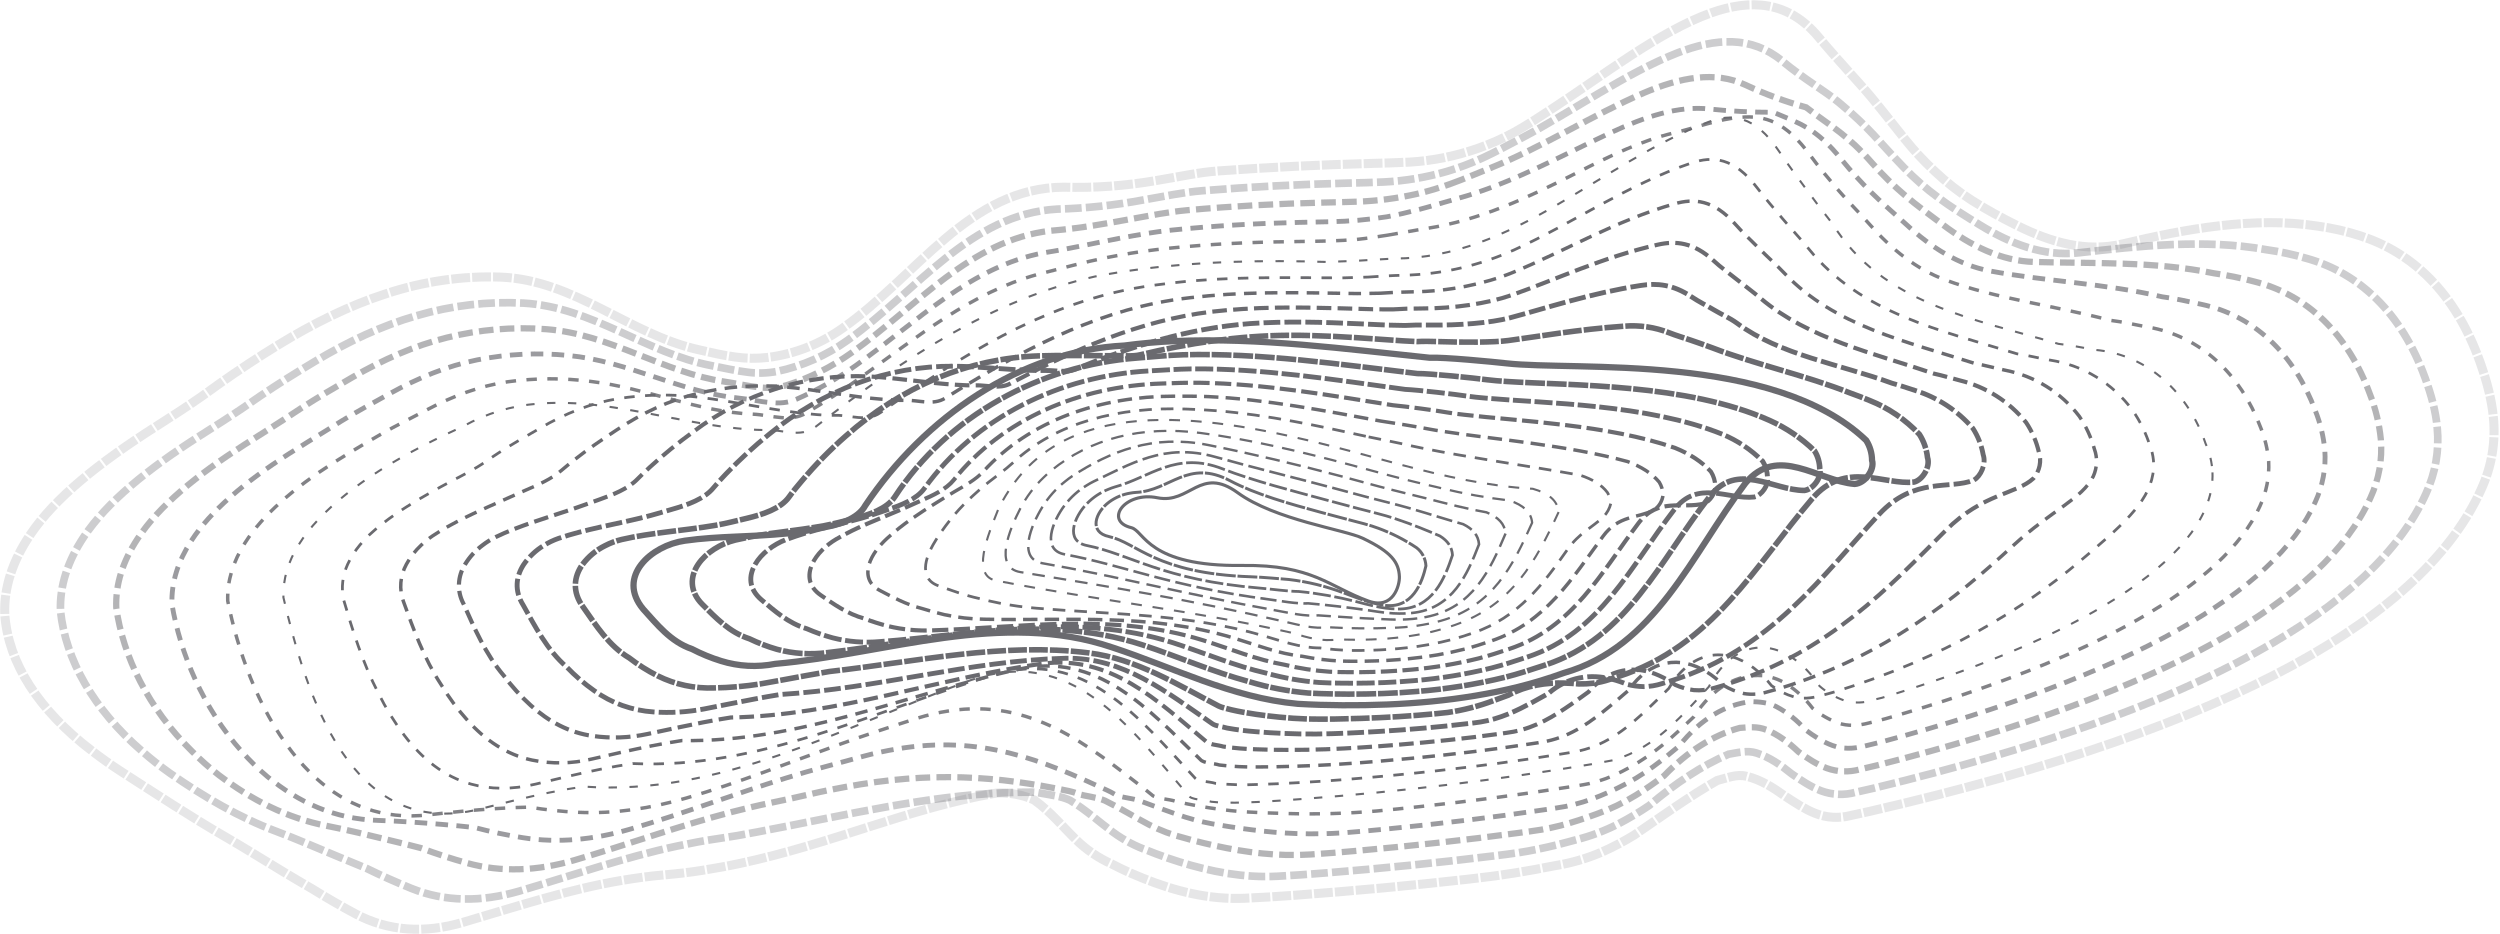 <svg width="1196" height="447" viewBox="0 0 1196 447" fill="none" xmlns="http://www.w3.org/2000/svg">
<path opacity="0.167" d="M724.592 63.179C730.509 59.899 736.657 55.833 743.149 51.598C767.058 35.97 793.778 15.086 818.468 6.212C837.548 -0.565 855.456 0.356 869.898 17.622C880.548 30.343 889.144 39.145 895.306 46.614C910.36 64.834 913.204 70.351 925.715 82.063C931.146 87.192 937.032 91.8 943.301 95.834C950.164 100.201 957.446 104.147 964.751 107.788C980.845 115.854 997.995 120.912 1015.58 116.667C1045.61 109.477 1078.81 103.509 1108.68 108.173C1115.6 109.093 1122.41 110.635 1129.03 112.781C1153.89 120.725 1174.44 139.773 1186.4 173.071C1189.7 182.333 1191.98 191.006 1192.81 199.434C1194.04 211.246 1192.01 223.3 1186.95 234.245C1160.22 293.545 1071.49 347.35 894.51 388.148C891.504 388.865 888.498 389.398 885.52 390.107C879.761 391.614 873.753 391.254 868.342 389.08C863.321 387.089 858.609 383.914 853.759 380.734C848.209 376.733 842.351 373.044 835.578 371.365C830.83 370.182 826.19 372.224 821.509 373.384C808.351 380.896 795.16 390.374 781.793 399.507C776.725 402.612 771.466 405.366 766.056 407.748C759.036 410.743 751.719 412.868 744.266 414.078C740.97 414.627 737.653 415.374 734.325 415.978C727.953 417.119 721.504 418.191 714.947 419.065C710.889 419.591 706.8 420.051 702.679 420.566C675.434 423.639 647.556 426.225 619.045 428.322C611.105 428.888 603.174 429.398 595.38 429.731C578.085 430.451 562.159 426.32 546.759 420.14C542.953 418.605 539.137 416.965 535.45 415.143C534.188 414.525 532.969 413.833 531.694 413.257C525.461 410.442 519.771 406.564 514.858 401.783C508.439 395.551 502.748 388.463 494.755 382.721C490.423 380.752 485.738 379.64 480.941 379.442C479.225 379.262 477.486 379.3 475.762 379.554C434.61 386.71 398.497 403.545 354.051 413.054C348.148 414.319 342.15 415.381 336.072 416.36C329.993 417.339 323.544 418.067 317.183 418.6C310.822 419.134 304.284 420.056 297.928 421.108C272.347 425.371 247.506 433.593 221.434 441.264C203.308 446.594 185.822 445.61 170.09 437.202C163.043 433.439 156.212 429.483 149.53 425.331C144.832 422.619 140.233 419.878 135.683 417.153C126.344 411.528 117.296 405.826 108.072 400.488C91.269 390.787 74.975 380.018 58.178 369.229C53.102 365.992 48.411 362.597 43.969 359.198C18.496 339.746 3.946 317.242 2.286 293.928C1.79 281.072 6.018 268.344 14.429 255.848C26.394 238.07 47.29 221.464 74.431 204.158C81.305 199.75 88.453 195.232 95.886 190.057C99.048 187.872 102.143 185.539 105.323 183.303C114.303 176.973 123.603 170.84 133.115 165.012C149.7 154.856 166.896 146.242 184.812 140.485C202.648 134.588 221.241 131.91 239.738 132.574C274.934 134.108 300.816 159.781 334.125 167.288C340.033 168.615 345.959 170.074 351.885 170.822C356.906 171.52 362.016 171.588 367.101 171.023C380.184 169.445 392.781 164.473 403.685 156.581C439.139 131.42 463.831 89.83 508.931 89.551C523.624 89.985 538.379 88.929 552.98 86.398C564.083 84.58 573.264 82.473 582.619 81.792C607.512 80.002 632.11 78.797 656.413 78.178C662.476 77.999 668.492 77.879 674.576 77.541C685.469 76.89 696.281 74.719 706.711 71.09C712.86 68.965 718.842 66.318 724.592 63.179V63.179Z" stroke="#6A6A6F" stroke-width="4.333" stroke-miterlimit="10" stroke-dasharray="9 1"/>
<path opacity="0.333" d="M709.392 75.507C715.355 72.757 721.515 69.422 727.97 66.024C752.178 53.291 778.229 34.804 802.432 25.331C820.696 18.18 837.982 17.049 852.542 29.134C863.277 38.03 872.708 43.23 879.675 48.982C894.784 61.518 898.409 67.327 910.836 80.18C915.954 85.467 921.495 90.307 927.408 94.653C933.715 99.312 940.467 103.505 947.144 107.605C961.861 116.654 977.722 122.807 994.356 120.957C1022.88 117.731 1054.87 114.199 1083.93 119.413C1090.64 120.346 1097.27 121.776 1103.75 123.692C1128.68 130.73 1148.89 149.599 1160.21 180.893C1163.22 189.2 1165.31 197.017 1165.98 204.742C1167.01 215.436 1165.13 226.325 1160.55 236.222C1136.26 290.113 1054.15 338.958 896.498 377.045C893.58 377.751 890.631 378.329 887.735 379.037C882.206 380.546 876.421 380.293 871.168 378.313C866.298 376.446 861.769 373.402 857.162 370.227C852.01 366.026 846.537 362.216 840.32 360.246C835.844 358.814 831.422 360.075 826.962 360.811C814.186 366.237 801.318 374.872 789.012 385.316C784.306 388.515 779.43 391.432 774.408 394.053C767.936 397.382 761.14 399.951 754.152 401.709C751.061 402.512 747.966 403.423 744.808 404.2C738.813 405.644 732.642 406.986 726.303 407.949C722.442 408.541 718.469 408.982 714.533 409.481C688.346 412.699 661.52 415.413 634.054 417.624C626.427 418.236 618.819 418.798 611.283 419.192C594.748 420.057 579.238 417.014 564.152 412.302C560.405 411.132 556.685 409.855 553.029 408.467C551.788 407.996 550.57 407.464 549.318 407.011C543.256 404.882 537.553 401.871 532.382 398.067C525.748 393.182 519.686 387.549 511.853 382.83C507.654 380.859 502.203 380.263 498.572 379.565C497.026 379.205 495.443 379.006 493.847 378.971C456.278 378.924 422.246 386.12 379.17 394.74C373.521 395.869 367.752 396.941 361.867 398.093C355.682 399.317 349.466 400.352 343.193 401.242C336.919 402.133 330.466 403.374 324.172 404.706C298.769 410.102 274.1 418.718 248.346 426.327C230.289 431.575 212.869 431.536 196.713 424.98C189.504 422.044 182.413 418.906 175.431 415.476L161.056 409.532C151.368 405.508 141.949 401.382 132.334 397.78C114.21 390.995 97.6 381.222 81.491 370.033C76.784 366.72 72.257 363.154 67.93 359.346C44.75 339.316 31.355 315.604 28.944 292.31C28.51 280.262 32.375 268.428 40.148 256.753C51.221 240.153 70.529 224.468 95.778 208.388C102.151 204.318 108.832 200.142 115.811 195.428C118.759 193.452 121.695 191.333 124.693 189.311C133.109 183.612 141.881 178.13 150.845 172.783C166.508 163.432 182.574 155.821 199.326 151.023C216.054 146.122 233.359 144.092 250.524 145.018C283.559 146.923 309.098 169.026 340.634 174.97C346.169 176.008 351.815 177.403 357.442 178.04C362.158 178.708 366.977 178.592 371.716 177.697C383.836 175.157 395.391 170.043 405.623 162.691C439.104 138.855 464.077 102.406 505.749 100.039C519.591 99.665 533.425 98.189 547.126 95.624C557.439 93.853 566.254 91.952 575.18 91.243C598.565 89.343 621.814 88.185 644.766 87.603C650.467 87.461 656.157 87.337 661.895 87.069C672.137 86.582 682.334 84.876 692.279 81.986C698.11 80.236 703.829 78.071 709.392 75.507V75.507Z" stroke="#6A6A6F" stroke-width="3.667" stroke-miterlimit="10" stroke-dasharray="8 2"/>
<path opacity="0.5" d="M694.171 87.873C700.208 85.705 706.344 83.043 712.77 80.486C737.351 70.642 762.663 54.635 786.344 44.48C803.81 37.004 820.455 33.774 835.146 40.674C844.449 45.041 854.114 48.611 864.044 51.35C876.786 61.159 883.583 64.237 895.914 78.334C900.738 83.775 905.929 88.862 911.452 93.559C917.214 98.492 923.446 102.936 929.466 107.503C942.866 117.594 957.387 124.85 973.069 125.32C1000.09 126.134 1030.91 124.907 1059.1 130.73C1065.59 131.661 1072 132.972 1078.32 134.655C1103.3 140.837 1123.17 159.447 1133.86 188.797C1136.52 195.607 1138.25 202.791 1138.99 210.151C1139.81 219.725 1138.07 229.446 1133.97 238.291C1112.14 286.769 1036.67 330.877 898.331 366.048C895.499 366.768 892.622 367.363 889.801 368.064C884.504 369.528 878.959 369.324 873.902 367.482C869.196 365.758 864.844 362.853 860.45 359.715C855.738 355.241 850.65 351.396 844.962 349.117C840.741 347.428 836.542 347.935 832.3 348.233C819.915 351.58 807.379 359.376 796.103 371.126C791.671 374.454 787.203 377.601 782.609 380.418C776.673 384.08 770.394 387.094 763.88 389.41C760.953 390.417 758.095 391.527 755.081 392.46C749.313 394.36 743.435 395.844 737.492 396.898C733.748 397.532 729.97 398 726.181 398.51C701.095 401.894 675.274 404.682 648.86 407.054C641.545 407.736 634.248 408.306 626.973 408.778C611.145 409.781 596.133 407.846 581.297 404.59C577.637 403.777 573.974 402.889 570.352 401.95C569.128 401.611 567.916 401.231 566.7 400.921C560.771 399.444 555.048 397.287 549.637 394.491C542.807 390.94 536.326 386.806 528.609 383.025C524.568 381.268 518.923 380.928 515.872 379.792C514.481 379.254 513.051 378.817 511.593 378.486C477.556 371.307 445.77 368.762 404.031 376.548C398.631 377.551 393.091 378.632 387.403 379.971C381.262 381.405 375.121 382.777 368.943 384.029C362.765 385.282 356.386 386.823 350.175 388.437C324.993 395.015 300.423 404.007 274.929 411.471C257.264 416.65 239.876 417.489 223.359 412.858C215.949 410.8 208.643 408.421 201.352 405.708C196.33 404.39 191.352 403.159 186.401 401.981C176.369 399.549 166.523 397.077 156.552 395.147C137.055 391.37 120.177 382.509 104.709 370.819C100.176 367.301 95.875 363.486 91.83 359.398C70.977 338.934 58.79 313.92 55.618 290.665C55.233 279.406 58.752 268.475 65.85 257.686C75.963 242.2 93.744 227.534 117.129 212.61C123.033 208.845 129.243 204.998 135.692 200.775C138.46 198.989 141.212 197.107 144.033 195.29C151.882 190.207 160.129 185.391 168.545 180.526C183.274 172.02 198.225 165.385 213.784 161.516C229.39 157.639 245.401 156.276 261.23 157.479C292.067 159.819 317.313 178.343 347.083 182.654C352.237 183.398 357.622 184.717 362.939 185.261C367.375 185.861 371.919 185.531 376.297 184.29C387.395 180.799 397.938 175.519 407.518 168.654C439.037 146.163 464.283 114.85 502.537 110.398C517.448 109.196 529.873 106.793 541.252 104.741C550.779 103.031 559.199 101.369 567.735 100.582C589.624 98.59 611.453 97.434 633.113 96.916C638.469 96.783 643.808 96.677 649.201 96.48C658.803 96.15 668.389 94.906 677.833 92.764C683.357 91.463 688.812 89.83 694.171 87.873V87.873Z" stroke="#6A6A6F" stroke-width="3" stroke-miterlimit="10" stroke-dasharray="7 3"/>
<path opacity="0.667" d="M678.995 100.179C685.117 98.576 691.27 96.634 697.612 94.875C722.622 87.965 747.145 74.421 770.333 63.577C787.006 55.789 803.02 50.441 817.819 52.155C827.968 53.205 838.182 53.727 848.422 53.722C860.587 58.882 868.793 61.106 881.066 76.42C885.608 82.015 890.454 87.343 895.582 92.379C900.795 97.572 906.49 102.356 911.887 107.312C923.949 118.482 937.142 126.798 951.875 129.602C977.419 134.465 1007.07 135.583 1034.37 141.985C1040.76 142.757 1046.89 144.31 1053.03 145.561C1078.13 150.854 1097.58 169.249 1107.69 196.567C1110.08 202.551 1111.6 208.889 1112.2 215.385C1112.8 223.842 1111.21 232.396 1107.6 240.198C1088.21 283.268 1019.45 322.848 900.325 354.875C897.556 355.606 894.774 356.219 892.027 356.914C886.245 358.396 881.314 358.32 876.714 356.658C872.114 354.995 867.982 352.278 863.808 349.206C859.817 344.614 855.03 340.817 849.673 337.992C845.716 336.027 841.743 335.756 837.715 335.662C825.719 336.916 813.514 343.874 803.253 356.933C799.186 360.361 795.109 363.684 790.908 366.753C785.502 370.742 779.748 374.197 773.727 377.068C771.051 378.331 768.352 379.593 765.558 380.714C760.16 382.958 754.581 384.666 748.901 385.813C745.304 386.496 741.678 386.966 738.052 387.497C713.995 391.07 689.199 394.033 663.818 396.547C656.829 397.233 649.816 397.881 642.798 398.415C628.018 399.403 613.235 398.91 598.661 396.944C595.069 396.501 591.477 395.998 587.918 395.438C586.715 395.247 585.513 395.031 584.305 394.849C578.472 394.001 572.729 392.694 567.125 390.939C560.116 388.695 553.236 386.023 545.647 383.259C541.754 381.711 535.929 381.622 533.427 380.043C532.134 379.296 530.876 378.57 529.603 378.031C498.772 363.714 469.332 351.438 428.996 358.317C423.634 359.203 418.308 360.365 413.04 361.797C406.949 363.468 400.879 365.163 394.803 366.768C388.726 368.374 382.413 370.247 376.278 372.138C351.286 379.868 326.856 389.247 301.655 396.611C284.212 401.71 266.893 403.447 250.006 400.736C242.419 399.532 234.867 397.944 227.288 395.935C222.091 395.325 216.93 394.859 211.798 394.422C201.422 393.558 191.149 392.802 180.824 392.482C159.93 391.836 142.821 383.76 128.027 371.614C123.641 367.935 119.535 363.925 115.74 359.615C97.078 338.748 86.18 312.356 82.263 289.112C81.914 278.684 85.082 268.666 91.516 258.72C100.76 244.436 116.921 230.688 138.435 216.952C143.87 213.492 149.634 209.928 155.638 206.233C158.203 204.635 160.78 202.996 163.424 201.383C170.692 196.922 178.427 192.767 186.291 188.392C200.105 180.719 213.927 175.063 228.281 172.166C242.749 169.301 257.468 168.59 271.973 170.058C300.636 172.811 325.594 187.772 353.563 190.467C358.353 190.927 363.437 192.158 368.467 192.609C372.717 192.99 376.923 192.795 380.896 191.054C390.917 186.671 400.492 181.222 409.458 174.802C439.041 153.694 464.534 127.478 499.352 120.933C512.635 118.852 524.313 116.14 535.414 114.039C544.17 112.385 552.205 110.942 560.327 110.101C580.703 108.008 601.144 106.859 621.494 106.394C626.508 106.285 631.505 106.202 636.544 106.07C645.527 105.901 654.512 105.115 663.438 103.718C668.752 102.764 673.943 101.493 678.995 100.179Z" stroke="#6A6A6F" stroke-width="2.333" stroke-miterlimit="10" stroke-dasharray="6 4"/>
<path opacity="0.833" d="M663.795 112.509C669.993 111.526 676.162 110.268 682.432 109.302C707.916 105.412 731.635 94.236 754.298 82.696C770.171 74.606 785.563 67.146 800.476 63.665C811.475 61.112 821.946 56.955 832.808 56.101C844.425 55.181 854.094 57.979 866.178 74.534C870.424 80.345 875.075 85.801 879.681 91.232C884.288 96.663 889.531 101.763 894.256 107.152C905.023 119.426 916.879 128.798 930.642 133.911C954.69 142.89 983.1 146.244 1009.6 153.254C1015.78 153.98 1021.74 155.454 1027.68 156.481C1052.86 160.839 1071.89 179.075 1081.44 204.392C1083.55 209.563 1084.86 215.065 1085.33 220.706C1085.72 228.041 1084.28 235.428 1081.14 242.178C1064.21 279.836 1002.19 315.116 902.261 343.78C899.592 344.544 896.869 345.155 894.191 345.852C888.648 347.325 883.924 347.381 879.459 345.931C874.982 344.265 870.823 341.864 867.142 338.82C863.599 334.131 859.271 330.13 854.346 326.993C850.922 324.95 847.097 323.664 843.108 323.215C831.494 322.383 819.612 328.498 810.38 342.862C806.675 346.414 802.971 349.904 799.176 353.206C794.287 357.533 789.054 361.43 783.537 364.853C781.077 366.351 778.565 367.795 775.966 369.066C770.947 371.672 765.647 373.628 760.196 374.885C756.762 375.612 753.296 376.089 749.802 376.634C726.865 380.278 703.144 383.31 678.816 385.93C672.138 386.66 665.433 387.343 658.701 387.977C644.478 389.202 630.23 389.61 616.024 389.2C612.519 389.122 609.001 389.012 605.47 388.871L601.907 388.702C595.92 388.446 590.199 388.074 584.615 387.303C577.226 386.39 569.9 385.095 562.667 383.424C558.933 382.089 552.923 382.237 551.015 380.24C549.879 379.302 548.755 378.384 547.637 377.517C519.951 355.965 493.044 334.14 454.073 340.078C448.913 340.848 443.804 342.028 438.793 343.605C432.747 345.523 426.751 347.518 420.77 349.485C414.79 351.453 408.544 353.635 402.493 355.807C377.701 364.695 353.397 374.466 328.478 381.747C311.271 386.762 293.997 389.395 276.653 388.615C268.792 388.245 260.975 387.417 253.24 386.135C247.874 386.225 242.497 386.456 237.196 386.842C226.48 387.522 215.792 388.562 205.101 389.809C182.838 392.407 165.459 385.022 151.342 372.395C147.099 368.537 143.204 364.298 139.7 359.726C123.164 338.529 113.623 310.702 108.949 287.487C108.639 277.866 111.482 268.716 117.231 259.673C125.587 246.52 140.159 233.755 159.788 221.212C164.759 218.048 170.034 214.864 175.583 211.593C177.962 210.195 180.365 208.774 182.827 207.375C189.54 203.55 196.739 200.041 204.04 196.151C216.922 189.301 229.634 184.635 242.813 182.654C256.14 180.808 269.581 180.754 282.787 182.495C309.271 185.67 333.972 197.073 360.12 198.129C364.541 198.314 369.338 199.453 374.072 199.807C378.015 200.109 381.936 199.798 385.558 197.67C394.212 192.574 402.821 187.01 411.452 180.797C439.043 161.005 464.839 139.955 496.238 131.325C507.865 128.375 518.814 125.339 529.653 123.185C537.587 121.634 545.264 120.364 552.923 119.452C571.78 117.266 590.836 116.14 609.886 115.733C614.542 115.634 619.208 115.556 623.885 115.501C632.305 115.384 640.733 115.271 649.072 114.543C654.034 114.035 658.956 113.271 663.795 112.509Z" stroke="#6A6A6F" stroke-width="1.667" stroke-miterlimit="10" stroke-dasharray="5 5"/>
<path d="M1058.45 226.007C1059.93 264.513 1000.09 302.979 904.19 332.678C901.609 333.514 898.992 334.213 896.351 334.775C891.745 336.416 886.802 336.528 882.245 335.092C877.914 333.573 873.923 331.244 870.47 328.22C855.272 305.355 831.516 301.843 817.477 328.577C814.129 332.224 810.815 335.89 807.419 339.436C797.221 350.029 786.336 359.577 771.448 363.747C768.157 364.381 764.852 364.991 761.535 365.577C718.121 372.85 671.508 378.595 622.874 382.253C615.93 382.781 608.938 383.269 601.936 383.654C594.578 383.943 586.862 384.345 579.537 383.561C575.952 382.436 569.759 382.821 568.447 380.421C539.803 346.996 512.217 308.469 464.377 325.4C401.883 348.329 344.713 380.954 279.13 376.298C273.604 377.093 268.075 378.095 262.546 379.22C251.492 381.483 240.404 384.291 229.325 387.104C167.72 402.379 146.39 331.986 135.583 285.831C135.326 277.012 137.839 268.738 142.882 260.613C153.029 244.276 173.444 228.299 202.153 213.357C208.309 210.158 214.825 207 221.7 203.881C232.741 197.738 244.864 194.071 257.23 193.136C269.205 192.103 281.299 193.077 293.448 194.892C317.743 198.507 342.249 205.432 366.504 205.763C373.945 205.288 382.827 209.754 390.075 204.251C432.314 171.32 474.751 143.408 523.72 132.304C530.918 130.917 538.169 129.748 545.474 128.799C574.667 124.965 604.663 124.392 634.595 125.314C639.257 125.136 643.912 124.963 648.561 124.793C654.832 124.355 661.023 124.054 667.22 123.683C723.914 123.599 766.23 77.837 817.135 58.42C828.161 54.215 839.371 54.751 851.249 72.597C855.216 78.567 859.544 84.278 863.735 90.021C867.927 95.764 872.185 101.411 876.591 106.947C900.577 145.555 944.586 152.569 984.771 164.5C990.748 165.179 996.605 166.353 1002.3 167.383C1027.78 169.588 1047.15 188.497 1055.15 212.209C1057.11 216.519 1058.22 221.201 1058.45 226.007V226.007Z" stroke="#6A6A6F" stroke-miterlimit="10" stroke-dasharray="4 6"/>
<path d="M654.485 132.555C660.012 132.165 665.703 131.796 671.499 131.672C689.699 131.263 707.772 127.099 724.633 119.428C752.193 106.902 779.062 88.139 809.102 78.001C819.307 74.549 829.572 75.177 840.73 89.983C844.534 95.037 848.751 99.801 852.806 104.644C856.86 109.487 861.229 114.008 865.187 118.917C890.258 150.058 928.512 158.041 964.901 169.252C970.325 170.017 975.522 171.398 980.753 172.272C996.615 174.739 1010.73 183.328 1020.23 196.293C1023.87 201.542 1026.69 207.347 1028.61 213.516C1030.28 217.713 1030.73 222.35 1029.93 226.897C1027.56 240.81 1014.79 251.804 994.86 268.626C968.105 291.194 930.145 314.725 878.18 330.856C875.825 331.582 873.427 332.16 871.078 332.815C866.284 334.13 862.158 334.409 858.287 333.413C854.374 332.27 850.713 330.43 847.467 327.975C844.977 324.785 842.098 321.936 838.897 319.495C825.472 309.366 809.218 310.944 798.349 329.343C795.205 332.432 792.086 335.537 788.871 338.586C779.31 347.549 769.268 356.124 755.679 359.18C752.705 359.842 749.694 360.262 746.673 360.761C727.242 363.94 707.097 366.547 686.462 368.846C672.268 370.404 657.856 371.772 643.226 372.947C635.764 373.545 628.269 374.045 620.74 374.448C614.44 374.796 608.099 375.133 601.758 375.286C594.978 375.605 588.203 375.431 581.484 374.764C578.221 373.751 572.765 373.998 571.412 371.892C544.506 343.077 518.673 309.964 475.756 322.797C417.622 340.187 363.597 368.054 302.699 365.282C297.56 366.055 292.397 366.973 287.247 368.01C276.924 370.083 266.584 372.611 256.26 375.112C244.628 377.888 234.424 377.601 225.402 375.127C212.41 371.562 201.922 362.969 193.39 351.74C188.692 345.502 184.577 338.816 181.098 331.766C173.493 317.246 168.421 300.755 164.33 286.731C163.183 281.14 163.881 275.248 166.317 269.962C167.859 266.628 169.837 263.511 172.193 260.699C173.603 258.977 175.122 257.351 176.739 255.831C184.354 248.737 194.179 242.305 205.725 235.777C209.066 233.892 212.525 231.964 216.156 230.063C221.416 227.312 227.244 224.41 232.251 220.899C234.246 219.476 236.328 218.103 238.445 216.713C244.644 212.64 251.395 208.91 258.299 204.876C270.515 197.716 282.711 192.887 295.438 190.755C308.331 188.692 321.372 188.447 334.193 190.026C352.103 192.102 370.085 196.512 388.017 198.084C391.969 198.517 395.95 198.723 399.941 198.702C406.67 198.528 414.615 202.036 421.134 197.448C459.72 170.195 498.148 146.26 542.259 138.004C548.711 136.824 555.253 135.978 561.81 135.226C588.097 132.241 614.98 132.814 641.862 132.943C646.146 132.878 650.328 132.644 654.485 132.555Z" stroke="#6A6A6F" stroke-width="1.333" stroke-miterlimit="10" stroke-dasharray="5 5"/>
<path d="M660.375 140.272C665.153 139.941 670.34 139.673 675.736 139.612C692.972 139.422 710.162 135.919 723.863 130.29C747.989 120.38 773.001 105.524 801.066 97.508C810.476 94.823 819.812 95.516 830.199 107.289C833.849 111.432 837.946 115.245 841.869 119.177C845.792 123.11 849.929 126.774 853.766 130.816C877.751 156.056 912.414 163.451 944.994 173.946C949.838 174.781 954.499 176.135 959.177 177.094C973.357 179.85 985.944 187.659 994.733 199.156C997.974 203.93 1000.42 209.239 1001.97 214.876C1002.72 216.94 1003.06 219.151 1002.97 221.382C1002.87 223.613 1002.35 225.82 1001.42 227.876C996.036 238.733 981.794 243.816 962.917 261.171C936.051 285.883 902.478 313.455 852.136 329.114C850.03 329.774 847.903 330.349 845.777 330.924C842.035 332.117 838.107 332.418 834.301 331.803C830.805 331.034 827.475 329.687 824.44 327.814C822.01 325.34 819.298 323.173 816.356 321.357C804.005 313.736 789.488 315.189 779.173 330.191C776.218 332.728 773.295 335.272 770.315 337.732C761.384 345.073 752.068 352.067 739.902 354.609C737.235 355.166 734.51 355.518 731.807 355.932C714.254 358.6 696.182 360.748 677.625 362.555C664.864 363.771 651.865 364.912 638.746 365.713C632.045 366.124 625.318 366.398 618.56 366.604C612.897 366.781 607.219 366.924 601.54 366.907C595.456 367.006 589.388 366.697 583.375 365.984C580.395 365.049 575.722 365.159 574.262 363.36C549.094 339.153 525.002 311.62 487.025 320.204C433.278 332.352 382.379 355.169 326.183 354.29C321.402 355.012 316.639 355.867 311.833 356.796C302.245 358.692 292.659 360.932 283.071 363.134C273.589 365.39 263.823 365.552 254.433 363.609C242.328 361.047 232.185 354.112 223.644 344.607C218.908 339.342 214.681 333.617 211.018 327.507C202.884 315.183 197.512 300.309 192.97 287.655C191.928 284.825 191.518 281.77 191.769 278.708C192.021 275.646 192.927 272.653 194.423 269.941C196.263 266.534 198.646 263.452 201.469 260.825C203.154 259.207 204.966 257.734 206.885 256.423C216.164 250.204 227.332 245.185 239.829 239.672C243.565 238.015 247.387 236.273 251.358 234.555C257.234 232.037 263.86 229.155 268.572 225.057C270.557 223.346 272.616 221.689 274.726 220.026C280.986 215.055 287.835 210.426 294.869 205.78C307.347 197.496 320.146 191.519 333.612 188.269C347.214 184.989 361.153 183.904 374.918 185.052C390.833 186.38 406.812 189.891 422.774 191.074C426.301 191.345 429.828 191.615 433.351 191.527C439.342 191.308 446.366 194.137 452.231 190.459C486.954 168.616 521.668 149.796 560.892 143.562C566.633 142.659 572.425 142.054 578.24 141.511C601.603 139.365 625.418 140.091 649.24 140.441C652.976 140.452 656.678 140.296 660.375 140.272Z" stroke="#6A6A6F" stroke-width="1.667" stroke-miterlimit="10" stroke-dasharray="6 4"/>
<path d="M666.301 148.01C670.339 147.741 675.027 147.566 680.017 147.578C695.385 147.596 711.684 145.209 723.127 141.196C743.84 133.927 766.979 122.943 793.049 117.062C801.657 115.115 810.145 115.896 819.702 124.638C823.218 127.895 827.195 130.718 830.976 133.759C834.756 136.8 838.658 139.592 842.353 142.781C865.265 162.14 896.346 168.913 925.118 178.731C929.39 179.64 933.507 180.962 937.631 182.007C950.116 185.047 961.192 192.081 969.277 202.105C972.142 206.383 974.215 211.18 975.398 216.271C976.068 218.366 976.186 220.625 975.739 222.825C975.291 225.025 974.295 227.09 972.847 228.815C964.443 236.606 948.769 235.859 930.924 253.663C903.999 280.548 874.767 312.122 826.108 327.343C824.239 327.919 822.345 328.456 820.465 328.99C817.163 330.053 813.714 330.45 810.314 330.156C807.222 329.754 804.219 328.9 801.397 327.62C799.02 325.88 796.464 324.404 793.769 323.216C782.545 318.072 769.697 319.459 759.944 331.009C757.197 333.004 754.469 334.985 751.696 336.904C743.412 342.618 734.804 347.998 724.06 350.048C721.676 350.499 719.269 350.789 716.857 351.126C701.214 353.291 685.129 354.942 668.721 356.298C657.348 357.224 645.823 358.026 634.222 358.453C628.23 358.673 622.312 358.763 616.324 358.752C611.306 358.749 606.291 358.698 601.234 358.477C595.853 358.357 590.497 357.914 585.191 357.149C582.552 356.336 578.643 356.299 577.079 354.783C553.649 335.185 531.224 313.053 498.251 317.562C448.756 324.316 401.164 342.261 349.625 343.248C345.228 343.931 340.832 344.704 336.438 345.568C327.6 347.284 318.748 349.248 309.93 351.111C301.203 352.994 292.281 353.324 283.561 352.086C272.331 350.508 262.528 345.24 253.968 337.514C249.21 333.199 244.875 328.422 241.021 323.246C232.347 313.136 226.691 299.913 221.634 288.618C220.131 285.785 219.418 282.561 219.568 279.284C219.718 276.007 220.726 272.798 222.487 269.992C224.653 266.441 227.479 263.343 230.796 260.883C232.76 259.361 234.865 258.045 237.076 256.955C248.042 251.636 260.552 248.03 273.945 243.524C278.093 242.13 282.265 240.553 286.579 239.034C293.077 236.739 300.474 233.861 304.939 229.216C306.893 227.193 308.964 225.273 311.064 223.322C317.571 217.389 324.394 211.833 331.498 206.681C356.004 188.076 385.815 178.66 415.685 180.089C429.604 180.767 443.578 183.28 457.557 184.079C460.646 184.256 463.729 184.442 466.788 184.344C472.08 184.199 478.105 186.279 483.316 183.512C514.191 167.074 545.19 153.345 579.491 149.138C584.529 148.539 589.555 148.142 594.628 147.809C615.072 146.491 635.828 147.376 656.541 147.93C659.8 148.034 663.041 147.967 666.301 148.01Z" stroke="#6A6A6F" stroke-width="2" stroke-miterlimit="10" stroke-dasharray="7 3"/>
<path d="M672.147 155.702C675.436 155.492 679.625 155.408 684.215 155.483C697.709 155.72 713.142 154.488 722.311 152.057C739.627 147.461 760.862 140.284 784.958 136.562C792.756 135.349 800.468 136.11 809.121 141.928C812.545 144.248 816.362 146.108 819.99 148.276C823.618 150.445 827.497 152.096 830.925 154.59C851.597 169.885 880.247 174.224 905.216 183.355C908.918 184.339 912.481 185.624 916.043 186.748C926.816 190.067 936.402 196.33 943.793 204.879C946.262 208.684 947.947 212.983 948.749 217.526C950.316 221.963 947.55 227.871 944.295 229.67C932.874 234.396 915.802 227.862 898.925 246.102C871.982 275.234 847.031 310.69 800.049 325.505C798.414 326.02 796.776 326.521 795.151 327.018C792.279 327.957 789.302 328.449 786.319 328.48C783.622 328.421 780.951 328.051 778.357 327.378C776.054 326.388 773.674 325.579 771.237 324.96C761.156 322.266 749.956 323.624 740.791 331.736C738.248 333.174 735.71 334.603 733.145 335.979C725.492 340.071 717.593 343.899 708.279 345.401C706.194 345.742 704.103 345.97 701.953 346.2C688.202 347.851 674.134 349.036 659.855 349.916C649.876 350.519 639.798 351.029 629.696 351.156C624.474 351.219 619.278 351.076 614.087 350.863C609.712 350.68 605.337 350.435 600.991 350.059C596.314 349.724 591.667 349.141 587.068 348.311C584.733 347.601 581.537 347.387 579.959 346.219C558.253 331.234 537.397 314.287 509.538 314.917C464.226 316.03 420.047 329.385 373.192 332.255C369.171 332.901 365.153 333.623 361.137 334.382C353.031 335.907 344.931 337.583 336.839 339.165C328.831 340.677 320.706 341.157 312.659 340.595C302.376 339.916 292.571 336.403 284.277 330.426C279.503 327.066 275.066 323.243 271.022 319.008C261.806 311.076 255.852 299.446 250.328 289.549C245.927 282.544 246.857 275.711 250.537 270.049C253.053 266.381 256.309 263.294 260.072 261.01C262.327 259.588 264.724 258.43 267.216 257.556C279.894 253.213 293.725 250.996 308.018 247.451C312.573 246.328 317.109 244.912 321.754 243.572C328.869 241.548 337.032 238.646 341.26 233.435C343.155 231.107 345.247 228.906 347.336 226.691C353.824 219.881 360.746 213.52 368.053 207.651C380.688 197.245 394.875 189.037 410.011 183.374C424.973 177.842 440.682 175.07 456.39 175.189C468.283 175.335 480.29 176.725 492.295 177.144C494.931 177.231 497.57 177.332 500.205 177.259C504.792 177.136 509.862 178.493 514.39 176.644C541.425 165.617 568.706 156.989 598.074 154.802C602.364 154.483 606.678 154.325 611.008 154.2C628.529 153.721 646.236 154.746 663.852 155.523C666.613 155.597 669.4 155.624 672.147 155.702Z" stroke="#6A6A6F" stroke-width="2.333" stroke-miterlimit="10" stroke-dasharray="8 2"/>
<path d="M678.029 163.415C680.583 163.258 684.267 163.276 688.461 163.429C700.071 163.841 714.654 163.836 721.547 162.91C735.504 161.084 754.803 157.585 776.919 156.054C784.333 155.437 791.725 156.516 798.555 159.214C801.921 160.556 805.501 161.568 809.013 162.799C812.525 164.03 815.971 165.173 819.448 166.506C840.201 174.466 864.099 179.642 885.262 188.071C888.392 189.13 891.414 190.397 894.419 191.592C903.448 195.179 911.564 200.7 918.237 207.796C920.354 211.099 921.68 214.886 922.112 218.863C923.579 223.29 919.834 229.553 915.731 230.606C901.281 232.269 882.857 219.989 866.92 238.613C840.028 270.054 819.287 309.29 773.984 323.738C772.573 324.15 771.201 324.657 769.815 325.108C767.36 325.92 764.845 326.5 762.304 326.841C759.974 327.125 757.633 327.241 755.3 327.188C753.094 326.945 750.916 326.877 748.666 326.792C739.807 326.472 730.209 327.859 721.631 332.557C719.292 333.439 716.958 334.311 714.591 335.14C707.43 337.851 700.03 339.768 692.523 340.855C690.743 341.053 688.936 341.236 687.13 341.42C675.289 342.566 663.234 343.271 651.069 343.679C642.498 343.955 633.869 344.172 625.277 343.957C620.81 343.831 616.369 343.499 611.957 343.073C608.226 342.709 604.514 342.271 600.821 341.72C596.885 341.141 592.912 340.465 589.025 339.558C587.021 338.965 584.555 338.584 582.917 337.724C562.959 327.329 543.673 315.201 520.905 312.357C479.652 307.192 438.884 316.507 396.728 321.256C393.077 321.871 389.441 322.519 385.801 323.176C378.43 324.525 371.078 325.921 363.736 327.2C356.45 328.338 349.116 328.971 341.785 329.096C332.319 329.49 322.991 327.507 314.62 323.321C309.827 320.909 305.278 318.041 301.033 314.753C291.289 309.017 285.034 299.004 279.031 290.486C273.57 283.102 274.547 275.904 278.656 270.047C281.514 266.244 285.205 263.17 289.412 261.088C291.96 259.757 294.649 258.751 297.416 258.094C311.804 254.751 326.966 253.927 342.155 251.329C347.1 250.505 352.022 249.214 356.957 248.041C364.742 246.22 373.6 243.351 377.601 237.579C379.432 234.957 381.544 232.498 383.621 230.018C390.073 222.332 397.099 215.164 404.63 208.583C417.635 197.008 432.356 187.661 448.187 180.926C463.841 174.39 480.417 170.772 497.109 170.248C506.997 169.924 517.004 170.146 527.036 170.162C529.212 170.192 531.423 170.181 533.607 170.118C537.48 170.012 541.599 170.66 545.453 169.734C568.685 164.176 592.189 160.566 616.643 160.41C620.185 160.37 623.796 160.456 627.374 160.535C641.98 160.899 656.624 162.069 671.149 163.06C673.469 163.186 675.754 163.291 678.029 163.415Z" stroke="#6A6A6F" stroke-width="2.667" stroke-miterlimit="10" stroke-dasharray="9 1"/>
<path d="M895.585 220.212C896.93 224.668 892.229 231.225 887.273 231.539C869.811 230.152 850.49 212.497 835.036 231.118C809.015 265.54 792.058 309.437 748.034 321.974C740.859 324.58 733.57 326.802 726.196 328.632C699.447 335.262 670.91 337.573 642.24 337.392C635.065 337.345 627.888 337.138 620.802 336.713C589.1 333.8 561.184 319.228 532.224 309.756C479.29 291.727 424.184 312.913 370.902 317.591C362.19 319.285 353.287 318.811 344.954 316.21C340.15 314.724 335.496 312.813 331.045 310.496C320.736 306.997 314.217 298.561 307.729 291.431C301.213 283.659 302.163 276.04 306.753 270.082C311.343 264.123 319.569 259.81 327.604 258.673C343.675 256.375 360.171 256.898 376.268 255.228C381.616 254.698 386.937 253.809 392.197 252.567C400.676 251.453 410.503 248.309 413.988 241.786C442.195 199.675 488.211 167.759 537.91 165.305C545.805 164.247 553.8 163.565 561.863 163.192C602.184 161.295 644.258 167.07 683.96 171.143C690.417 170.787 714.417 173.104 720.791 173.829C753.087 177.501 848.742 168.531 892.795 210.679C894.58 213.498 895.546 216.798 895.585 220.212V220.212Z" stroke="#6A6A6F" stroke-width="3" stroke-miterlimit="10"/>
<path d="M678.087 178.715C684.386 178.673 705.303 180.865 711.503 181.686C714.216 182.026 717.363 182.285 720.871 182.508C751.39 184.505 807.156 183.407 846.667 201.179C854.574 204.729 861.798 209.621 868.045 215.655C869.653 218.217 870.528 221.207 870.573 224.301C871.583 228.281 867.506 234.082 863.235 234.633C848.144 234.602 831.122 220.667 817.979 237.458C794.225 267.792 778.585 305.264 739.349 318.101C732.912 320.209 726.478 322.393 719.889 324.034C706.016 327.427 691.942 329.689 677.802 330.797C666.98 331.723 656.016 332.101 645.021 332.068C642.672 332.073 640.339 332.051 637.949 331.983C633.92 331.913 629.847 331.794 625.896 331.548C616.314 330.72 606.875 328.91 597.719 326.145C580.278 321.447 563.608 314.116 546.675 308.558C497.042 292.288 445.655 306.485 395.914 312.202C387.743 313.285 379.505 312.748 371.655 310.618C367.143 309.311 362.754 307.63 358.533 305.593C348.919 302.495 342.321 295.436 336.012 289.133C329.704 282.83 330.183 275.662 333.996 269.991C337.81 264.32 344.808 260.083 351.743 258.372C359.172 256.672 366.669 255.372 374.203 254.477C380.843 253.602 387.52 252.724 394.149 251.523C398.927 250.602 403.6 249.376 408.302 248.179C415.802 246.304 424.356 243.394 428.081 237.672C453.276 198.972 497.705 174.761 543.824 171.295C551.105 170.752 558.471 169.941 565.841 169.732C602.974 168.705 641.67 174.417 678.087 178.715Z" stroke="#6A6A6F" stroke-width="2.667" stroke-miterlimit="10" stroke-dasharray="9.49 0.86"/>
<path d="M672.25 186.284C678.412 186.543 696.225 188.623 702.248 189.55C704.723 189.936 707.559 190.164 710.662 190.459C739.256 193.025 788.082 193.242 823.982 207.739C831.198 210.737 837.744 215.12 843.279 220.659C844.723 222.97 845.516 225.66 845.575 228.447C846.214 231.992 842.793 236.982 839.202 237.778C826.491 239.11 812.201 229.241 800.912 243.877C780.196 270.717 765.548 302.814 730.672 314.317C724.984 316.184 719.321 318.089 713.572 319.553C701.386 322.567 689.021 324.593 676.596 325.612C667.09 326.452 657.464 326.83 647.792 326.862C645.712 326.888 643.647 326.848 641.577 326.818C638.072 326.793 634.507 326.709 630.994 326.496C622.571 325.842 614.257 324.379 606.161 322.128C590.765 318.623 575.911 312.23 561.108 307.473C514.865 292.645 467.346 303.373 420.916 306.93C413.297 307.622 405.666 307.017 398.337 305.139C394.122 303.99 390.001 302.54 386.003 300.802C377.093 298.11 370.569 292.283 364.295 286.957C358.022 281.63 358.163 275.371 361.258 270.009C364.201 264.792 370.071 260.455 375.909 258.185C382.125 255.891 388.454 253.972 394.864 252.438C400.565 250.996 406.311 249.556 412.063 247.922C416.19 246.749 420.255 245.294 424.426 243.901C431.015 241.733 438.556 238.79 442.212 233.678C466.483 199.766 507.162 179.755 549.828 177.434C556.474 177.077 563.223 176.583 569.968 176.48C603.808 176.139 639.033 181.748 672.25 186.284Z" stroke="#6A6A6F" stroke-width="2.333" stroke-miterlimit="10" stroke-dasharray="8.63 1.73"/>
<path d="M666.418 193.868C672.423 194.417 687.139 196.377 692.992 197.414C695.236 197.814 697.747 198.098 700.461 198.415C727.15 201.56 769.06 203.108 801.313 214.272C808.371 217.122 814.198 220.866 818.519 225.654C819.801 227.71 820.519 230.095 820.602 232.571C820.87 235.681 818.086 239.874 815.188 240.911C804.841 243.595 793.282 237.792 783.882 250.232C766.211 273.606 752.534 300.304 722.022 310.464C717.082 312.113 712.204 313.735 707.276 314.998C696.772 317.617 686.117 319.403 675.406 320.339C667.229 321.112 658.927 321.494 650.588 321.573C648.808 321.587 647.051 321.603 645.229 321.569C642.193 321.545 639.139 321.511 636.109 321.356C628.849 320.872 621.664 319.763 614.631 318.043C601.268 315.711 588.291 310.291 575.57 306.319C532.719 292.91 489.032 300.209 445.935 301.57C438.88 301.87 431.853 301.2 425.045 299.577C421.126 298.59 417.273 297.373 413.507 295.932C405.292 293.642 398.863 289.011 392.603 284.697C386.731 280.645 386.243 275.09 388.498 269.966C390.611 265.128 395.299 260.747 400.039 257.941C405.028 255.055 410.186 252.507 415.481 250.313C420.244 248.28 425.049 246.297 429.924 244.254C433.439 242.777 436.915 241.105 440.516 239.541C446.186 237.076 452.69 234.099 456.284 229.601C479.545 200.466 516.559 184.691 555.756 183.482C561.748 183.262 567.856 183.024 573.985 183.116C604.636 183.583 636.449 189.11 666.418 193.868Z" stroke="#6A6A6F" stroke-width="2" stroke-miterlimit="10" stroke-dasharray="7.77 2.59"/>
<path d="M660.581 201.436C666.438 202.304 678.046 204.162 683.745 205.282C685.75 205.691 687.936 206.009 690.252 206.365C715 210.23 750.039 212.972 778.652 220.81C785.111 223.215 790.248 226.426 793.764 230.638C794.878 232.446 795.515 234.531 795.614 236.698C795.457 238.166 794.976 239.59 794.206 240.863C793.437 242.136 792.4 243.224 791.174 244.043C783.194 248.093 774.366 246.357 766.836 256.615C752.216 276.513 739.532 297.812 713.315 306.65C709.119 308.066 705.011 309.41 700.926 310.473C692.131 312.708 683.206 314.255 674.231 315.099C667.375 315.8 660.41 316.181 653.396 316.302C651.9 316.333 650.392 316.345 648.897 316.353C646.342 316.349 643.787 316.346 641.239 316.248C635.13 315.942 629.068 315.184 623.1 313.98C611.787 312.831 600.674 308.389 590.044 305.183C550.548 293.196 510.678 297.095 470.961 296.238C464.487 296.159 458.061 295.427 451.777 294.053C448.14 293.179 444.542 292.218 441.026 291.096C433.524 289.217 427.19 285.743 420.926 282.471C415.357 279.562 414.333 274.813 415.776 269.957C417.1 265.509 420.583 261.082 424.248 257.68C428.013 254.24 432 251.067 436.181 248.186C440.012 245.492 443.853 243.025 447.858 240.579C450.763 238.798 453.656 236.937 456.673 235.184C461.452 232.413 466.902 229.415 470.457 225.532C492.645 201.161 526.11 189.542 561.785 189.537C567.167 189.541 572.62 189.502 578.09 189.741C605.456 191.021 633.828 196.513 660.581 201.436Z" stroke="#6A6A6F" stroke-width="1.667" stroke-miterlimit="10" stroke-dasharray="6.9 3.45"/>
<path d="M654.754 209.011C660.453 210.192 668.992 211.86 674.49 213.146C676.263 213.569 678.128 213.934 680.043 214.316C702.851 218.961 731.009 222.833 755.983 227.343C761.893 229.296 766.304 231.978 769.003 235.633C769.957 237.185 770.515 238.968 770.627 240.826C770.056 243.207 768.853 245.405 767.151 247.17C761.578 252.537 755.464 254.918 749.805 262.993C738.252 279.427 726.512 295.311 704.729 302.809C701.277 303.993 697.965 305.036 694.715 305.931C687.568 307.791 680.316 309.113 673.018 309.886C667.482 310.516 661.872 310.906 656.16 311.067C654.962 311.111 653.764 311.155 652.518 311.159C650.447 311.19 648.376 311.221 646.322 311.163C641.361 311.043 636.421 310.647 631.523 309.977C622.236 310.011 612.958 306.616 604.401 304.128C568.274 293.559 532.189 294.051 495.867 290.972C489.97 290.505 484.116 289.704 478.331 288.573C474.978 287.905 471.66 287.15 468.377 286.309C461.57 284.832 455.347 282.465 449.081 280.294C443.808 278.476 442.262 274.592 442.881 269.983C443.426 265.932 445.702 261.482 448.223 257.542C450.8 253.585 453.616 249.792 456.656 246.186C459.441 242.947 462.422 239.888 465.58 237.028C467.862 234.924 470.181 232.878 472.611 230.945C476.495 227.854 480.84 224.819 484.374 221.562C505.373 201.912 535.391 194.496 567.558 195.691C572.31 195.871 577.12 196.073 581.96 196.488C606.284 198.465 631.27 203.829 654.754 209.011Z" stroke="#6A6A6F" stroke-width="1.333" stroke-miterlimit="10" stroke-dasharray="6.04 4.31"/>
<path d="M745.648 244.958C734.519 269.031 723.441 289.295 696.055 298.979C688.175 301.742 680.058 303.634 671.846 304.622C666.734 305.35 661.489 305.719 656.174 305.924C650.858 306.13 645.461 306.091 640.018 305.868C632.773 307.08 625.241 305.05 618.935 302.929C571.291 292.112 526.356 287.433 477.502 277.941C463.766 276.314 472.914 255.573 477.432 243.968C480.428 237.648 484.276 231.764 488.859 226.493C523.685 186.916 591.631 201.213 648.919 216.556C656.088 218.463 663.116 220.412 669.827 222.238C690.661 227.743 711.981 232.669 733.312 233.838C740.813 235.961 745.162 239.441 745.648 244.958Z" stroke="#6A6A6F" stroke-miterlimit="10" stroke-dasharray="5.18 5.18"/>
<path d="M732.971 250.074C723.73 270.835 714.062 290.037 689.179 297.033C681.572 299.075 673.787 300.184 665.993 300.336C661.118 300.551 656.133 300.653 650.975 300.606C645.817 300.559 640.734 300.383 635.385 300.078C628.492 301.004 621.334 298.956 614.873 297.47C568.031 286.687 530.155 280.589 488.145 273.687C475.278 271.593 482.915 253.327 488.139 243.222C491.022 237.691 494.796 232.673 499.296 228.387C500.464 227.259 501.633 226.168 502.866 225.151C521.58 209.884 545.876 203.481 574.272 207.122C597.203 210.072 622.384 216.051 645.5 222.235C652.083 224 658.494 225.776 664.649 227.429C673.131 229.702 681.533 231.708 689.583 233.572C700.311 236.191 711.205 238.156 722.208 239.458C728.788 241.675 732.522 245.02 732.971 250.074Z" stroke="#6A6A6F" stroke-width="1.083" stroke-miterlimit="10" stroke-dasharray="6.04 4.31"/>
<path d="M720.256 255.253C712.889 272.706 704.575 290.764 682.255 295.169C673.335 296.923 666.108 296.417 660.077 296.136C655.496 295.944 650.721 295.701 645.726 295.392C640.943 295.083 635.948 294.775 630.678 294.393C624.182 294.959 617.248 293.274 610.744 292.106C564.114 283.677 533.534 275.488 498.736 269.464C486.6 267.362 493.271 251.298 498.717 242.474C501.615 237.784 505.313 233.645 509.625 230.266C510.709 229.376 511.834 228.539 512.995 227.761C531.022 216.022 551.4 207.626 577.829 212.866C598.072 216.876 621.092 222.331 642.046 227.954C648.047 229.567 653.888 231.173 659.449 232.655C667.4 234.793 675.101 236.59 682.061 238.352C692.695 241.083 702.21 243.559 711.108 245.091C716.753 247.382 719.887 250.589 720.256 255.253Z" stroke="#6A6A6F" stroke-width="1.167" stroke-miterlimit="10" stroke-dasharray="6.9 3.45"/>
<path d="M707.557 260.406C702.075 274.532 695.031 291.325 675.357 293.259C666.909 294.096 660.146 292.767 654.192 291.905C649.855 291.289 645.331 290.713 640.496 290.129C635.982 289.595 631.185 289.107 626.013 288.659C619.885 288.91 613.247 287.567 606.641 286.696C560.272 280.601 537.011 270.298 509.362 265.2C497.97 263.111 503.6 249.255 509.373 241.674C512.287 237.829 515.897 234.586 519.995 232.134C521.025 231.484 522.085 230.889 523.172 230.35C540.573 222.174 556.974 211.666 581.397 218.593C598.923 223.549 619.806 228.603 638.597 233.664C644.017 235.126 649.27 236.552 654.246 237.868C661.681 239.843 668.66 241.468 674.503 243.174C684.441 246.054 692.682 248.765 699.973 250.766C704.719 253.09 707.261 256.164 707.557 260.406Z" stroke="#6A6A6F" stroke-width="1.25" stroke-miterlimit="10" stroke-dasharray="7.77 2.59"/>
<path d="M694.867 265.563C691.257 276.367 685.46 291.709 668.455 291.358C660.479 291.193 654.217 289.159 648.293 287.676C644.195 286.647 639.933 285.719 635.255 284.883C631.003 284.12 626.412 283.456 621.312 282.964C615.554 282.902 609.184 281.885 602.504 281.327C556.421 277.518 540.445 265.021 519.953 260.976C509.306 258.876 513.819 247.22 519.983 240.932C522.933 237.907 526.47 235.554 530.345 234.038C531.315 233.625 532.305 233.267 533.31 232.966C550.134 228.429 562.539 215.578 584.933 224.313C599.775 230.099 618.493 234.859 635.13 239.364C639.974 240.664 644.643 241.925 649.02 243.079C655.943 244.905 662.189 246.378 666.943 247.957C676.186 251.025 683.131 253.992 688.827 256.398C692.667 258.787 694.626 261.733 694.867 265.563Z" stroke="#6A6A6F" stroke-width="1.333" stroke-miterlimit="10" stroke-dasharray="8.63 1.73"/>
<path d="M682.168 270.714C680.446 278.207 675.919 291.878 661.546 289.466C654.06 288.21 648.252 285.592 642.405 283.468C638.349 281.98 634.214 280.706 630.017 279.651C625.622 278.579 621.161 277.772 616.655 277.234C611.257 276.852 605.179 276.164 598.404 275.931C552.668 274.346 543.943 259.571 530.579 256.712C520.697 254.587 523.982 245.079 530.638 240.154C533.651 237.938 537.117 236.48 540.739 235.905C541.66 235.733 542.588 235.618 543.518 235.56C559.783 234.797 568.26 219.261 588.534 230.022C600.735 236.502 617.225 241.117 631.72 245.046C635.978 246.205 640.072 247.281 643.851 248.273C650.257 249.936 655.768 251.303 659.434 252.733C665.881 255.113 672.016 258.243 677.719 262.064C679.027 263.08 680.1 264.376 680.866 265.867C681.633 267.358 682.076 269.01 682.168 270.714V270.714Z" stroke="#6A6A6F" stroke-width="1.417" stroke-miterlimit="10" stroke-dasharray="9.49 0.86"/>
<path d="M669.469 275.866C669.633 280.032 666.515 291.832 654.654 287.547C635.713 280.695 628.054 270.068 594.307 270.512C548.93 271.109 547.48 253.974 541.211 252.439C527.991 249.208 538.073 234.955 553.706 238.131C569.339 241.307 574.201 222.666 592.118 235.721C610.036 248.776 643.147 253.312 651.914 257.49C665.786 264.101 669.213 269.097 669.469 275.866Z" stroke="#6A6A6F" stroke-width="1.5" stroke-miterlimit="10"/>
</svg>

